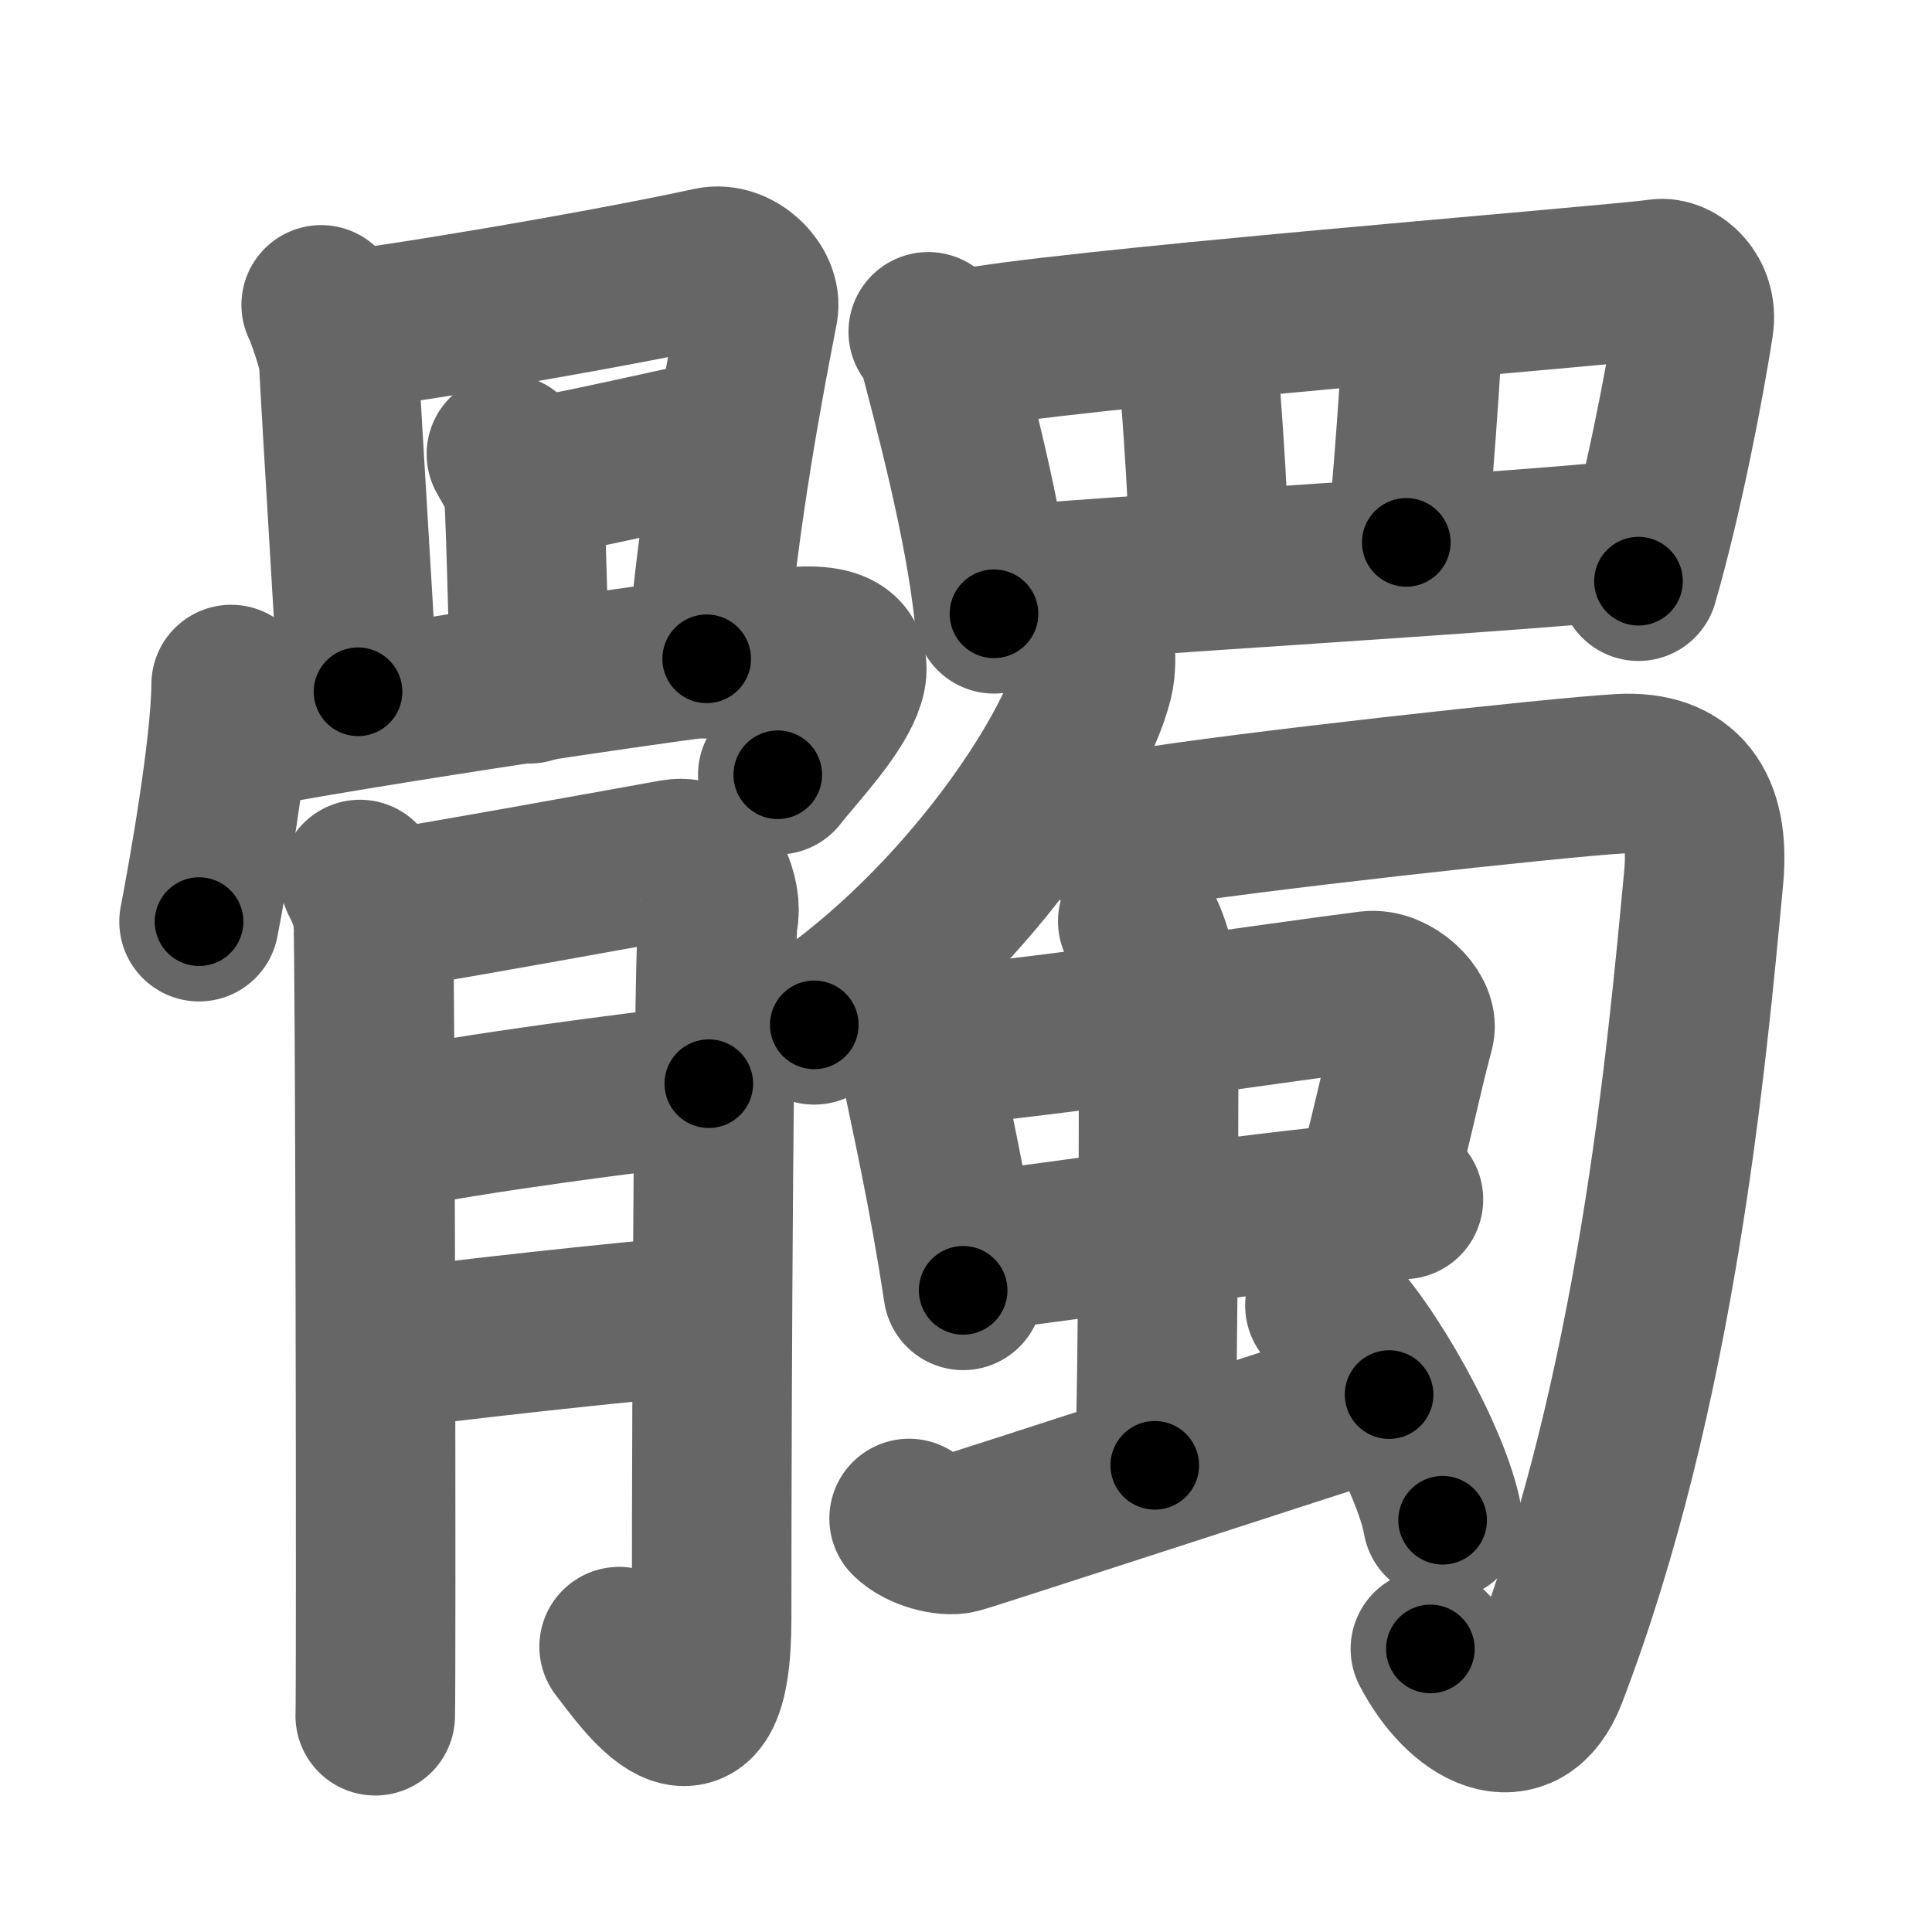 <svg xmlns="http://www.w3.org/2000/svg" width="109" height="109" viewBox="0 0 109 109" id="9ad1"><g fill="none" stroke="#666" stroke-width="9" stroke-linecap="round" stroke-linejoin="round"><g><g><g><path d="M18.12,17.2c0.25,0.48,0.96,2.54,0.99,3.17c0.14,2.88,1.09,18.34,1.09,18.66" /><path d="M19.31,18.63c1.42-0.03,14.19-2.13,20.79-3.57c1.41-0.31,2.91,1.19,2.68,2.39c-0.66,3.41-2.25,11.52-2.91,19.72" /><path d="M28.57,25.62c0.25,0.48,0.96,1.54,0.99,2.17c0.15,2.81,0.32,10.48,0.31,10.79" /><path d="M29.98,26.91c1.41-0.03,9.45-1.97,10.73-2.14" /><path d="M13.04,38.62c-0.02,3.61-1.35,11-1.81,13.38" /><path d="M13.19,41.26c5.8-1.18,28.14-4.59,31.94-4.79c5.94-0.32,0.23,5.3-1.25,7.24" /></g><g><path d="M20.31,49.62c0.37,0.7,0.62,1.4,0.74,2.1c0.12,0.7,0.18,43.51,0.12,45.08" /><path d="M21.79,51.32c1.49-0.17,15.14-2.65,16.25-2.85c1.98-0.35,2.73,2.27,2.48,3.32c-0.24,1.01-0.37,25.37-0.37,39.54c0,9.09-3.98,3.15-5.22,1.57" /><path d="M21.79,63.81c5.08-1.05,13.73-2.14,18.2-2.67" /><path d="M21.49,76.17c3.97-0.53,13.67-1.62,18.26-1.97" /></g></g><g><g><path d="M52.37,18.72c0.22,0.29,0.44,0.53,0.54,0.89c0.75,2.87,2.65,9.87,3.17,15.02" /><path d="M54.15,19.76c4.8-1.12,36.91-3.65,39.46-4.03c0.93-0.14,2.2,0.97,1.95,2.58c-0.52,3.36-1.73,9.68-3.12,14.48" /><path d="M67.41,18.16c0.15,1.91,0.89,10.55,0.75,13.37" /><path d="M80.37,16.97c-0.15,3.1-0.74,11.72-1.03,13.63" /><path d="M56.76,33.07c3-0.43,31.91-2.07,36.02-2.73" /></g><g><g><g><path d="M61.77,36.35c0.04,0.51,0.09,1.31-0.09,2.03c-1.08,4.28-7.27,13.69-15.74,19.44" /></g><path d="M61,46.36c0.88,0.56,2.08,0.62,3.51,0.38c5.12-0.88,23.42-2.9,26.93-3.09c3.51-0.19,5.05,1.86,4.68,5.84c-0.98,10.48-2.69,29-8.81,44.98c-1.47,3.84-4.8,2.03-6.61-1.44" /></g><g><g><g><path d="M50.79,57.94c0.44,0.31,1.01,1.48,1.09,1.89c0.6,2.97,1.61,7.34,2.46,12.97" /><path d="M52.6,59.07c6.75-0.59,19.8-2.56,24.66-3.17c1.28-0.16,2.78,1.31,2.55,2.2c-0.81,3.05-0.95,4.14-2.27,9.21" /><path d="M54.58,70.67c5.43-0.6,17.01-2.45,24.6-3" /></g><g><path d="M64.19,51.98c0.7,0.97,1.18,3.02,1.18,3.98c0,4.76,0,20.93-0.22,26.71" /></g></g><path d="M51.29,85.67c0.68,0.68,2.09,1.03,2.77,0.86c0.68-0.17,20.08-6.5,24.31-7.85" /><path d="M74.75,73.66c2.34,2.14,6.06,8.79,6.64,12.11" /></g></g></g></g></g><g fill="none" stroke="#000" stroke-width="5" stroke-linecap="round" stroke-linejoin="round"><g><g><g><path d="M18.12,17.2c0.25,0.48,0.96,2.54,0.99,3.17c0.14,2.88,1.09,18.34,1.09,18.66" stroke-dasharray="22.02" stroke-dashoffset="22.02"><animate id="0" attributeName="stroke-dashoffset" values="22.02;0" dur="0.22s" fill="freeze" begin="0s;9ad1.click" /></path><path d="M19.31,18.63c1.42-0.03,14.19-2.13,20.79-3.57c1.41-0.31,2.91,1.19,2.68,2.39c-0.66,3.41-2.25,11.52-2.91,19.72" stroke-dasharray="45.16" stroke-dashoffset="45.16"><animate attributeName="stroke-dashoffset" values="45.16" fill="freeze" begin="9ad1.click" /><animate id="1" attributeName="stroke-dashoffset" values="45.16;0" dur="0.45s" fill="freeze" begin="0.end" /></path><path d="M28.57,25.62c0.25,0.48,0.96,1.54,0.99,2.17c0.15,2.81,0.32,10.48,0.31,10.79" stroke-dasharray="13.2" stroke-dashoffset="13.2"><animate attributeName="stroke-dashoffset" values="13.2" fill="freeze" begin="9ad1.click" /><animate id="2" attributeName="stroke-dashoffset" values="13.2;0" dur="0.13s" fill="freeze" begin="1.end" /></path><path d="M29.98,26.91c1.41-0.03,9.45-1.97,10.73-2.14" stroke-dasharray="10.95" stroke-dashoffset="10.95"><animate attributeName="stroke-dashoffset" values="10.95" fill="freeze" begin="9ad1.click" /><animate id="3" attributeName="stroke-dashoffset" values="10.95;0" dur="0.11s" fill="freeze" begin="2.end" /></path><path d="M13.04,38.62c-0.02,3.61-1.35,11-1.81,13.38" stroke-dasharray="13.51" stroke-dashoffset="13.51"><animate attributeName="stroke-dashoffset" values="13.51" fill="freeze" begin="9ad1.click" /><animate id="4" attributeName="stroke-dashoffset" values="13.51;0" dur="0.14s" fill="freeze" begin="3.end" /></path><path d="M13.19,41.26c5.8-1.18,28.14-4.59,31.94-4.79c5.94-0.32,0.23,5.3-1.25,7.24" stroke-dasharray="42.84" stroke-dashoffset="42.84"><animate attributeName="stroke-dashoffset" values="42.84" fill="freeze" begin="9ad1.click" /><animate id="5" attributeName="stroke-dashoffset" values="42.84;0" dur="0.43s" fill="freeze" begin="4.end" /></path></g><g><path d="M20.31,49.62c0.37,0.7,0.62,1.4,0.74,2.1c0.12,0.7,0.18,43.51,0.12,45.08" stroke-dasharray="47.32" stroke-dashoffset="47.32"><animate attributeName="stroke-dashoffset" values="47.32" fill="freeze" begin="9ad1.click" /><animate id="6" attributeName="stroke-dashoffset" values="47.32;0" dur="0.47s" fill="freeze" begin="5.end" /></path><path d="M21.79,51.32c1.49-0.17,15.14-2.65,16.25-2.85c1.98-0.35,2.73,2.27,2.48,3.32c-0.24,1.01-0.37,25.37-0.37,39.54c0,9.09-3.98,3.15-5.22,1.57" stroke-dasharray="71.51" stroke-dashoffset="71.51"><animate attributeName="stroke-dashoffset" values="71.51" fill="freeze" begin="9ad1.click" /><animate id="7" attributeName="stroke-dashoffset" values="71.51;0" dur="0.54s" fill="freeze" begin="6.end" /></path><path d="M21.79,63.81c5.08-1.05,13.73-2.14,18.2-2.67" stroke-dasharray="18.4" stroke-dashoffset="18.4"><animate attributeName="stroke-dashoffset" values="18.4" fill="freeze" begin="9ad1.click" /><animate id="8" attributeName="stroke-dashoffset" values="18.4;0" dur="0.18s" fill="freeze" begin="7.end" /></path><path d="M21.49,76.17c3.97-0.53,13.67-1.62,18.26-1.97" stroke-dasharray="18.37" stroke-dashoffset="18.37"><animate attributeName="stroke-dashoffset" values="18.37" fill="freeze" begin="9ad1.click" /><animate id="9" attributeName="stroke-dashoffset" values="18.37;0" dur="0.18s" fill="freeze" begin="8.end" /></path></g></g><g><g><path d="M52.37,18.72c0.22,0.29,0.44,0.53,0.54,0.89c0.75,2.87,2.65,9.87,3.17,15.02" stroke-dasharray="16.41" stroke-dashoffset="16.41"><animate attributeName="stroke-dashoffset" values="16.41" fill="freeze" begin="9ad1.click" /><animate id="10" attributeName="stroke-dashoffset" values="16.41;0" dur="0.16s" fill="freeze" begin="9.end" /></path><path d="M54.15,19.76c4.8-1.12,36.91-3.65,39.46-4.03c0.93-0.14,2.2,0.97,1.95,2.58c-0.52,3.36-1.73,9.68-3.12,14.48" stroke-dasharray="58.19" stroke-dashoffset="58.19"><animate attributeName="stroke-dashoffset" values="58.19" fill="freeze" begin="9ad1.click" /><animate id="11" attributeName="stroke-dashoffset" values="58.19;0" dur="0.58s" fill="freeze" begin="10.end" /></path><path d="M67.41,18.16c0.15,1.91,0.89,10.55,0.75,13.37" stroke-dasharray="13.4" stroke-dashoffset="13.4"><animate attributeName="stroke-dashoffset" values="13.4" fill="freeze" begin="9ad1.click" /><animate id="12" attributeName="stroke-dashoffset" values="13.4;0" dur="0.13s" fill="freeze" begin="11.end" /></path><path d="M80.37,16.97c-0.15,3.1-0.74,11.72-1.03,13.63" stroke-dasharray="13.67" stroke-dashoffset="13.67"><animate attributeName="stroke-dashoffset" values="13.67" fill="freeze" begin="9ad1.click" /><animate id="13" attributeName="stroke-dashoffset" values="13.67;0" dur="0.14s" fill="freeze" begin="12.end" /></path><path d="M56.76,33.07c3-0.43,31.91-2.07,36.02-2.73" stroke-dasharray="36.13" stroke-dashoffset="36.13"><animate attributeName="stroke-dashoffset" values="36.13" fill="freeze" begin="9ad1.click" /><animate id="14" attributeName="stroke-dashoffset" values="36.13;0" dur="0.36s" fill="freeze" begin="13.end" /></path></g><g><g><g><path d="M61.77,36.35c0.04,0.51,0.09,1.31-0.09,2.03c-1.08,4.28-7.27,13.69-15.74,19.44" stroke-dasharray="27.44" stroke-dashoffset="27.44"><animate attributeName="stroke-dashoffset" values="27.44" fill="freeze" begin="9ad1.click" /><animate id="15" attributeName="stroke-dashoffset" values="27.44;0" dur="0.27s" fill="freeze" begin="14.end" /></path></g><path d="M61,46.36c0.88,0.56,2.08,0.62,3.51,0.38c5.12-0.88,23.42-2.9,26.93-3.09c3.51-0.19,5.05,1.86,4.68,5.84c-0.98,10.48-2.69,29-8.81,44.98c-1.47,3.84-4.8,2.03-6.61-1.44" stroke-dasharray="94.79" stroke-dashoffset="94.79"><animate attributeName="stroke-dashoffset" values="94.79" fill="freeze" begin="9ad1.click" /><animate id="16" attributeName="stroke-dashoffset" values="94.79;0" dur="0.71s" fill="freeze" begin="15.end" /></path></g><g><g><g><path d="M50.79,57.94c0.44,0.31,1.01,1.48,1.09,1.89c0.6,2.97,1.61,7.34,2.46,12.97" stroke-dasharray="15.41" stroke-dashoffset="15.41"><animate attributeName="stroke-dashoffset" values="15.41" fill="freeze" begin="9ad1.click" /><animate id="17" attributeName="stroke-dashoffset" values="15.41;0" dur="0.15s" fill="freeze" begin="16.end" /></path><path d="M52.6,59.07c6.75-0.59,19.8-2.56,24.66-3.17c1.28-0.16,2.78,1.31,2.55,2.2c-0.81,3.05-0.95,4.14-2.27,9.21" stroke-dasharray="38.11" stroke-dashoffset="38.11"><animate attributeName="stroke-dashoffset" values="38.11" fill="freeze" begin="9ad1.click" /><animate id="18" attributeName="stroke-dashoffset" values="38.11;0" dur="0.38s" fill="freeze" begin="17.end" /></path><path d="M54.58,70.67c5.43-0.6,17.01-2.45,24.6-3" stroke-dasharray="24.79" stroke-dashoffset="24.79"><animate attributeName="stroke-dashoffset" values="24.79" fill="freeze" begin="9ad1.click" /><animate id="19" attributeName="stroke-dashoffset" values="24.79;0" dur="0.25s" fill="freeze" begin="18.end" /></path></g><g><path d="M64.19,51.98c0.7,0.97,1.18,3.02,1.18,3.98c0,4.76,0,20.93-0.22,26.71" stroke-dasharray="30.91" stroke-dashoffset="30.91"><animate attributeName="stroke-dashoffset" values="30.91" fill="freeze" begin="9ad1.click" /><animate id="20" attributeName="stroke-dashoffset" values="30.91;0" dur="0.31s" fill="freeze" begin="19.end" /></path></g></g><path d="M51.29,85.67c0.68,0.68,2.09,1.03,2.77,0.86c0.68-0.17,20.08-6.5,24.31-7.85" stroke-dasharray="28.54" stroke-dashoffset="28.54"><animate attributeName="stroke-dashoffset" values="28.54" fill="freeze" begin="9ad1.click" /><animate id="21" attributeName="stroke-dashoffset" values="28.54;0" dur="0.29s" fill="freeze" begin="20.end" /></path><path d="M74.75,73.66c2.34,2.14,6.06,8.79,6.64,12.11" stroke-dasharray="13.95" stroke-dashoffset="13.95"><animate attributeName="stroke-dashoffset" values="13.95" fill="freeze" begin="9ad1.click" /><animate id="22" attributeName="stroke-dashoffset" values="13.95;0" dur="0.14s" fill="freeze" begin="21.end" /></path></g></g></g></g></g></svg>